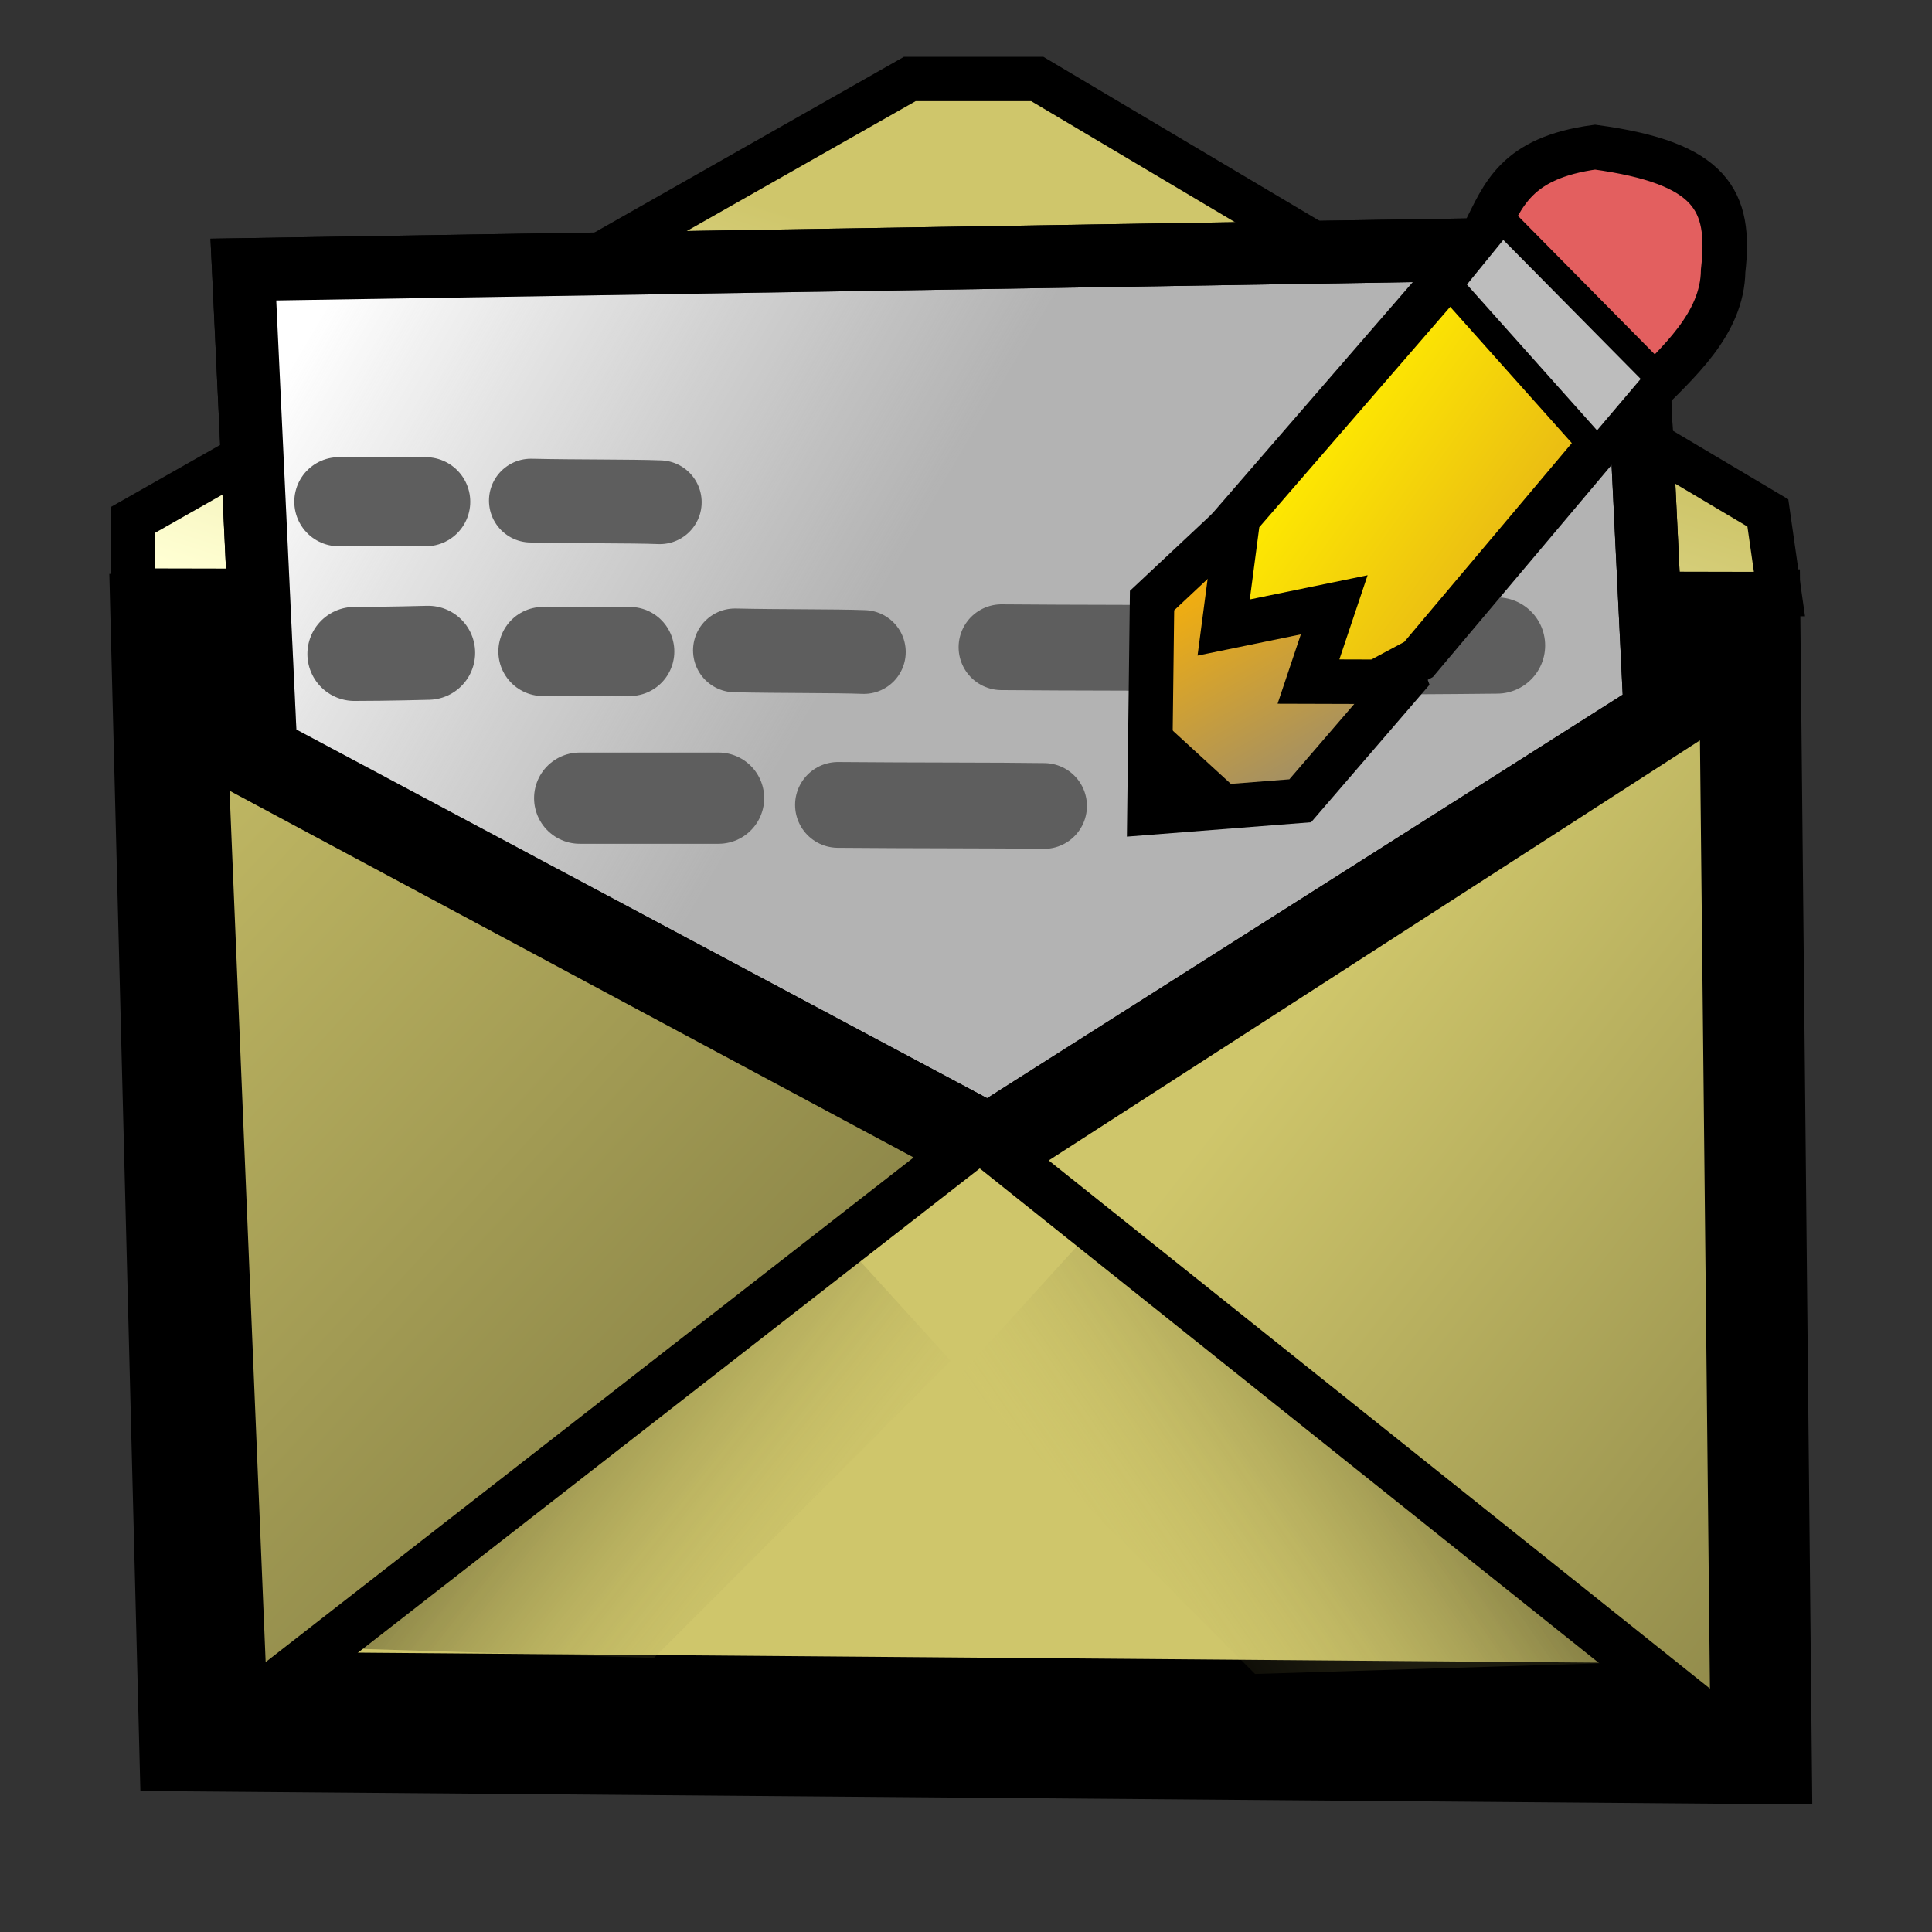 <?xml version="1.0" encoding="UTF-8" standalone="no"?>
<!-- Created with Inkscape (http://www.inkscape.org/) -->
<svg
   xmlns:dc="http://purl.org/dc/elements/1.1/"
   xmlns:cc="http://web.resource.org/cc/"
   xmlns:rdf="http://www.w3.org/1999/02/22-rdf-syntax-ns#"
   xmlns:svg="http://www.w3.org/2000/svg"
   xmlns="http://www.w3.org/2000/svg"
   xmlns:xlink="http://www.w3.org/1999/xlink"
   xmlns:sodipodi="http://sodipodi.sourceforge.net/DTD/sodipodi-0.dtd"
   xmlns:inkscape="http://www.inkscape.org/namespaces/inkscape"
   width="400"
   height="400"
   id="svg2"
   sodipodi:version="0.32"
   inkscape:version="0.45.1"
   sodipodi:docbase="D:\web\xampp\htdocs\original art"
   sodipodi:docname="emailsettings.svg"
   version="1.0"
   inkscape:export-filename="D:\web\xampp\htdocs\limesurvey\images\emailsettings.png"
   inkscape:export-xdpi="9"
   inkscape:export-ydpi="9"
   inkscape:output_extension="org.inkscape.output.svg.inkscape">
  <rect width="100%" height="100%" fill="#333333" stroke="none"/>
  <defs
     id="defs4">
    <linearGradient
       inkscape:collect="always"
       id="linearGradient5615">
      <stop
         style="stop-color:#ffffff;stop-opacity:1"
         offset="0"
         id="stop5617" />
      <stop
         style="stop-color:#f2f2f2;stop-opacity:0;"
         offset="1"
         id="stop5619" />
    </linearGradient>
    <linearGradient
       id="linearGradient17267">
      <stop
         style="stop-color:#ffeb00;stop-opacity:1;"
         offset="0"
         id="stop17269" />
      <stop
         style="stop-color:#e3ad1a;stop-opacity:1;"
         offset="1"
         id="stop17271" />
    </linearGradient>
    <linearGradient
       inkscape:collect="always"
       xlink:href="#linearGradient17267"
       id="linearGradient2306"
       gradientUnits="userSpaceOnUse"
       gradientTransform="matrix(1.142,0,0,1.142,-95.438,-785.316)"
       x1="301.051"
       y1="880.098"
       x2="383.51"
       y2="938.793" />
    <linearGradient
       id="linearGradient17275">
      <stop
         style="stop-color:#ffb300;stop-opacity:1;"
         offset="0"
         id="stop17277" />
      <stop
         style="stop-color:#978b71;stop-opacity:1;"
         offset="1"
         id="stop17279" />
    </linearGradient>
    <linearGradient
       inkscape:collect="always"
       xlink:href="#linearGradient17275"
       id="linearGradient2304"
       gradientUnits="userSpaceOnUse"
       gradientTransform="matrix(1.142,0,0,1.142,-95.438,-785.316)"
       x1="250.024"
       y1="938.761"
       x2="297.127"
       y2="1022.327" />
    <linearGradient
       id="linearGradient6503">
      <stop
         id="stop6505"
         offset="0"
         style="stop-color:#cfc66b;stop-opacity:1;" />
      <stop
         id="stop6507"
         offset="1"
         style="stop-color:#000000;stop-opacity:1;" />
    </linearGradient>
    <linearGradient
       id="linearGradient5753">
      <stop
         style="stop-color:#000000;stop-opacity:1;"
         offset="0"
         id="stop5755" />
      <stop
         style="stop-color:#e09d17;stop-opacity:1"
         offset="1"
         id="stop5757" />
    </linearGradient>
    <linearGradient
       id="linearGradient5739">
      <stop
         id="stop5741"
         offset="0"
         style="stop-color:#cfc66b;stop-opacity:1;" />
      <stop
         id="stop5743"
         offset="1"
         style="stop-color:#f2d30f;stop-opacity:1;" />
    </linearGradient>
    <linearGradient
       id="linearGradient4985">
      <stop
         style="stop-color:#000000;stop-opacity:0.567;"
         offset="0"
         id="stop4987" />
      <stop
         style="stop-color:#cfc66b;stop-opacity:0;"
         offset="1"
         id="stop4989" />
    </linearGradient>
    <linearGradient
       id="linearGradient2789">
      <stop
         style="stop-color:#cfc66b;stop-opacity:1;"
         offset="0"
         id="stop2791" />
      <stop
         style="stop-color:#cfc66b;stop-opacity:0;"
         offset="1"
         id="stop2793" />
    </linearGradient>
    <linearGradient
       id="linearGradient2055">
      <stop
         style="stop-color:#cfc66b;stop-opacity:1;"
         offset="0"
         id="stop2057" />
      <stop
         style="stop-color:#ffffd3;stop-opacity:1;"
         offset="1"
         id="stop2059" />
    </linearGradient>
    <linearGradient
       y2="65.818"
       y1="6.216"
       xlink:href="#linearGradient2116"
       x2="60.903"
       x1="16.887"
       id="linearGradient2114"
       gradientUnits="userSpaceOnUse"
       gradientTransform="matrix(0.968,0,0,1.033,3,2)" />
    <linearGradient
       y2="65.818"
       y1="6.216"
       xlink:href="#linearGradient2078"
       x2="60.903"
       x1="16.887"
       id="linearGradient2084"
       gradientUnits="userSpaceOnUse"
       gradientTransform="matrix(0.968,0,0,1.033,1.344,1)" />
    <linearGradient
       id="linearGradient2078">
      <stop
         style="stop-color:#cad8f4;stop-opacity:1;"
         offset="0"
         id="stop2080" />
      <stop
         style="stop-color:#d4ffce;stop-opacity:1;"
         offset="1"
         id="stop2082" />
    </linearGradient>
    <linearGradient
       id="linearGradient2116">
      <stop
         style="stop-color:#abb7ce;stop-opacity:1;"
         offset="0"
         id="stop2118" />
      <stop
         style="stop-color:#8dba87;stop-opacity:1;"
         offset="1"
         id="stop2120" />
    </linearGradient>
    <linearGradient
       inkscape:collect="always"
       xlink:href="#linearGradient2055"
       id="linearGradient2658"
       gradientUnits="userSpaceOnUse"
       gradientTransform="matrix(0.84,0,0,-0.511,-87.74,325.067)"
       x1="350.929"
       y1="522.362"
       x2="259.071"
       y2="348.076" />
    <linearGradient
       inkscape:collect="always"
       xlink:href="#linearGradient6503"
       id="linearGradient2661"
       gradientUnits="userSpaceOnUse"
       gradientTransform="matrix(0.797,0,0,0.797,-456.588,-200.827)"
       x1="558.69"
       y1="429.982"
       x2="1200.1"
       y2="1019.991" />
    <linearGradient
       inkscape:collect="always"
       xlink:href="#linearGradient4985"
       id="linearGradient2664"
       gradientUnits="userSpaceOnUse"
       gradientTransform="matrix(0.797,0,0,0.797,-52.459,-195.997)"
       x1="186.695"
       y1="590.363"
       x2="280"
       y2="664.505" />
    <linearGradient
       inkscape:collect="always"
       xlink:href="#linearGradient4985"
       id="linearGradient2670"
       gradientUnits="userSpaceOnUse"
       gradientTransform="matrix(-0.797,0,0,0.797,447.7,-192.679)"
       x1="170.532"
       y1="592.383"
       x2="269.898"
       y2="660.464" />
    <linearGradient
       inkscape:collect="always"
       xlink:href="#linearGradient6503"
       id="linearGradient2674"
       gradientUnits="userSpaceOnUse"
       gradientTransform="matrix(0.797,0,0,0.797,-456.588,-200.827)"
       x1="934.404"
       y1="484.12"
       x2="1456.374"
       y2="888.181" />
    <linearGradient
       inkscape:collect="always"
       xlink:href="#linearGradient5615"
       id="linearGradient5621"
       x1="64.341"
       y1="68.217"
       x2="175.969"
       y2="134.109"
       gradientUnits="userSpaceOnUse" />
  </defs>
  <sodipodi:namedview
     id="base"
     pagecolor="#ffffff"
     bordercolor="#666666"
     borderopacity="1.0"
     inkscape:pageopacity="0.0"
     inkscape:pageshadow="2"
     inkscape:zoom="1.29"
     inkscape:cx="200"
     inkscape:cy="201.62791"
     inkscape:document-units="px"
     inkscape:current-layer="layer1"
     inkscape:window-width="1024"
     inkscape:window-height="712"
     inkscape:window-x="122"
     inkscape:window-y="140"
     width="400px"
     height="400px" />
  <g
     inkscape:label="Layer 1"
     inkscape:groupmode="layer"
     id="layer1">
    <path
       style="fill:#cfc66b;fill-opacity:1;fill-rule:evenodd;stroke:#000000;stroke-width:29.009;stroke-linecap:butt;stroke-linejoin:miter;stroke-miterlimit:4;stroke-dasharray:none;stroke-opacity:1"
       d="M 43.208,356.421 L 360.563,358.982 L 358.286,132.422 L 37.515,133.276 L 43.208,356.421 z "
       id="path1324" />
    <path
       style="fill:url(#linearGradient2670);fill-opacity:1;fill-rule:evenodd;stroke:none;stroke-width:1px;stroke-linecap:butt;stroke-linejoin:miter;stroke-opacity:1"
       d="M 333.851,344.296 L 232.525,247.524 L 198.37,285.095 L 259.848,346.573 L 333.851,344.296 z "
       id="path5719" />
    <path
       style="fill:url(#linearGradient2674);fill-opacity:1;fill-rule:evenodd;stroke:#000000;stroke-width:10.201;stroke-linecap:butt;stroke-linejoin:miter;stroke-miterlimit:4;stroke-dasharray:none;stroke-opacity:1"
       d="M 208.399,239.813 L 359.238,360.299 L 356.961,143.985 L 208.399,239.813 z "
       id="path1318"
       sodipodi:nodetypes="cccc" />
    <path
       style="fill:url(#linearGradient2664);fill-opacity:1;fill-rule:evenodd;stroke:none;stroke-width:1px;stroke-linecap:butt;stroke-linejoin:miter;stroke-opacity:1"
       d="M 61.39,340.979 L 162.716,244.206 L 196.871,281.777 L 135.392,343.256 L 61.39,340.979 z "
       id="path4257" />
    <path
       style="fill:url(#linearGradient2661);fill-opacity:1;fill-rule:evenodd;stroke:#000000;stroke-width:10.201;stroke-linecap:butt;stroke-linejoin:miter;stroke-miterlimit:4;stroke-dasharray:none;stroke-opacity:1"
       d="M 42.061,154.996 L 198.472,238.852 L 50.315,354.233 L 42.061,154.996 z "
       id="path1322"
       sodipodi:nodetypes="cccc" />
    <path
       style="fill:url(#linearGradient2658);fill-opacity:1;fill-rule:evenodd;stroke:#000000;stroke-width:9.177;stroke-linecap:butt;stroke-linejoin:miter;stroke-miterlimit:4;stroke-dasharray:none;stroke-opacity:1"
       d="M 27.5,122.264 L 27.5,107.655 L 188.356,16.353 L 214.765,16.353 L 366.018,106.195 L 368.419,122.994 L 27.5,122.264 z "
       id="path1316"
       sodipodi:nodetypes="ccccccc" />
    <path
       style="fill:#b3b3b3;fill-rule:evenodd;stroke:#000000;stroke-width:13;stroke-linecap:butt;stroke-linejoin:miter;stroke-opacity:1;stroke-miterlimit:4;stroke-dasharray:none"
       d="M 55.039,155.039 L 204.651,234.884 L 342.636,147.287 L 337.985,51.163 L 50.388,55.814 L 55.039,155.039 z "
       id="path2678" />
    <path
       id="path5613"
       d="M 55.039,155.039 L 204.651,234.884 L 342.636,147.287 L 337.985,51.163 L 50.388,55.814 L 55.039,155.039 z "
       style="fill:url(#linearGradient5621);fill-rule:evenodd;stroke:#000000;stroke-width:13;stroke-linecap:butt;stroke-linejoin:miter;stroke-opacity:1;stroke-miterlimit:4;stroke-dasharray:none;fill-opacity:1.0" />
    <path
       style="fill:#808080;fill-rule:evenodd;stroke:#5e5e5e;stroke-width:19.464;stroke-linecap:round;stroke-linejoin:miter;stroke-miterlimit:4;stroke-dasharray:none;stroke-opacity:1"
       d="M 73.375,135.39 C 80.054,135.39 88.641,135.153 88.641,135.153"
       id="path3649"
       sodipodi:nodetypes="cc" />
    <path
       style="fill:#808080;fill-rule:evenodd;stroke:#5e5e5e;stroke-width:18.445;stroke-linecap:round;stroke-linejoin:miter;stroke-miterlimit:4;stroke-dasharray:none;stroke-opacity:1"
       d="M 112.403,134.884 C 133.333,134.884 130.233,134.884 130.233,134.884"
       id="path3651"
       sodipodi:nodetypes="cc" />
    <path
       style="fill:#808080;fill-rule:evenodd;stroke:#5e5e5e;stroke-width:17.341;stroke-linecap:round;stroke-linejoin:miter;stroke-miterlimit:4;stroke-dasharray:none;stroke-opacity:1"
       d="M 152.158,134.654 C 161.657,134.868 173.012,134.764 178.85,134.989"
       id="path3653"
       sodipodi:nodetypes="cs" />
    <path
       sodipodi:nodetypes="cc"
       id="path5593"
       d="M 285.537,133.799 C 296.215,133.799 309.941,133.643 309.941,133.643"
       style="fill:#808080;fill-rule:evenodd;stroke:#5e5e5e;stroke-width:19.931;stroke-linecap:round;stroke-linejoin:miter;stroke-miterlimit:4;stroke-dasharray:none;stroke-opacity:1" />
    <path
       sodipodi:nodetypes="cc"
       id="path5595"
       d="M 120.019,165.25 C 153.477,165.25 148.52,165.25 148.52,165.25"
       style="fill:#808080;fill-rule:evenodd;stroke:#5e5e5e;stroke-width:18.887;stroke-linecap:round;stroke-linejoin:miter;stroke-miterlimit:4;stroke-dasharray:none;stroke-opacity:1" />
    <path
       sodipodi:nodetypes="cs"
       id="path5597"
       d="M 173.492,166.649 C 188.676,166.79 206.828,166.721 216.16,166.869"
       style="fill:#808080;fill-rule:evenodd;stroke:#5e5e5e;stroke-width:17.757;stroke-linecap:round;stroke-linejoin:miter;stroke-miterlimit:4;stroke-dasharray:none;stroke-opacity:1" />
    <path
       sodipodi:nodetypes="cs"
       id="path5599"
       d="M 207.348,133.999 C 222.532,134.139 240.684,134.071 250.016,134.219"
       style="fill:#808080;fill-rule:evenodd;stroke:#5e5e5e;stroke-width:17.757;stroke-linecap:round;stroke-linejoin:miter;stroke-miterlimit:4;stroke-dasharray:none;stroke-opacity:1" />
    <g
       id="g2297"
       transform="matrix(0.538,0,0,0.538,146.352,-41.737)">
      <path
         sodipodi:nodetypes="ccccc"
         id="path15301"
         d="M 299.238,167.032 C 306.473,152.679 311.273,138.326 341.801,134.2 C 386.696,140.302 394.193,154.668 391.095,181.766 C 390.767,202.279 373.955,216.879 359.217,231.628 L 299.238,167.032 z "
         style="fill:#e35f5f;fill-opacity:1;fill-rule:evenodd;stroke:#000000;stroke-width:17.124px;stroke-linecap:butt;stroke-linejoin:miter;stroke-opacity:1" />
      <path
         sodipodi:nodetypes="cccccc"
         id="path15305"
         d="M 200.329,281.495 L 171.316,308.69 L 170.315,390.277 L 228.342,385.744 L 268.36,339.285 C 257.338,308.367 232.517,291.247 200.329,281.495 z "
         style="fill:url(#linearGradient2304);fill-opacity:1;fill-rule:evenodd;stroke:#000000;stroke-width:17.124px;stroke-linecap:butt;stroke-linejoin:miter;stroke-opacity:1" />
      <path
         sodipodi:nodetypes="cccccccccc"
         id="path15303"
         d="M 300.508,165.89 L 201.343,280.369 C 201.343,280.369 202.236,280.785 203.806,281.547 L 198.88,319.064 L 241.42,310.324 L 231.514,339.869 L 257.856,339.947 L 273.872,331.369 C 273.872,331.369 357.944,231.608 357.944,231.608 L 300.508,165.89 z "
         style="fill:url(#linearGradient2306);fill-opacity:1;fill-rule:evenodd;stroke:#000000;stroke-width:17.124px;stroke-linecap:butt;stroke-linejoin:miter;stroke-opacity:1" />
      <path
         id="path17283"
         d="M 177.294,357.695 L 204.567,382.695 L 173.885,389.513 L 177.294,357.695 z "
         style="fill:#000000;fill-opacity:1;fill-rule:evenodd;stroke:#000000;stroke-width:1.142px;stroke-linecap:butt;stroke-linejoin:miter;stroke-opacity:1" />
      <path
         sodipodi:nodetypes="ccccc"
         id="path1557"
         d="M 285.584,187.237 L 342.667,251.207 L 366.474,223.131 L 306.107,162.042 L 285.584,187.237 z "
         style="fill:#bdbdbd;fill-opacity:1;fill-rule:evenodd;stroke:#000000;stroke-width:10.509;stroke-linecap:butt;stroke-linejoin:miter;stroke-miterlimit:4;stroke-dasharray:none;stroke-opacity:1" />
    </g>
    <path
       style="fill:#808080;fill-rule:evenodd;stroke:#5e5e5e;stroke-width:18.445;stroke-linecap:round;stroke-linejoin:miter;stroke-miterlimit:4;stroke-dasharray:none;stroke-opacity:1"
       d="M 70.153,103.876 C 91.084,103.876 87.983,103.876 87.983,103.876"
       id="path5601"
       sodipodi:nodetypes="cc" />
    <path
       style="fill:#808080;fill-rule:evenodd;stroke:#5e5e5e;stroke-width:17.341;stroke-linecap:round;stroke-linejoin:miter;stroke-miterlimit:4;stroke-dasharray:none;stroke-opacity:1"
       d="M 109.908,103.646 C 119.407,103.86 130.762,103.756 136.6,103.982"
       id="path5603"
       sodipodi:nodetypes="cs" />
  </g>
</svg>
